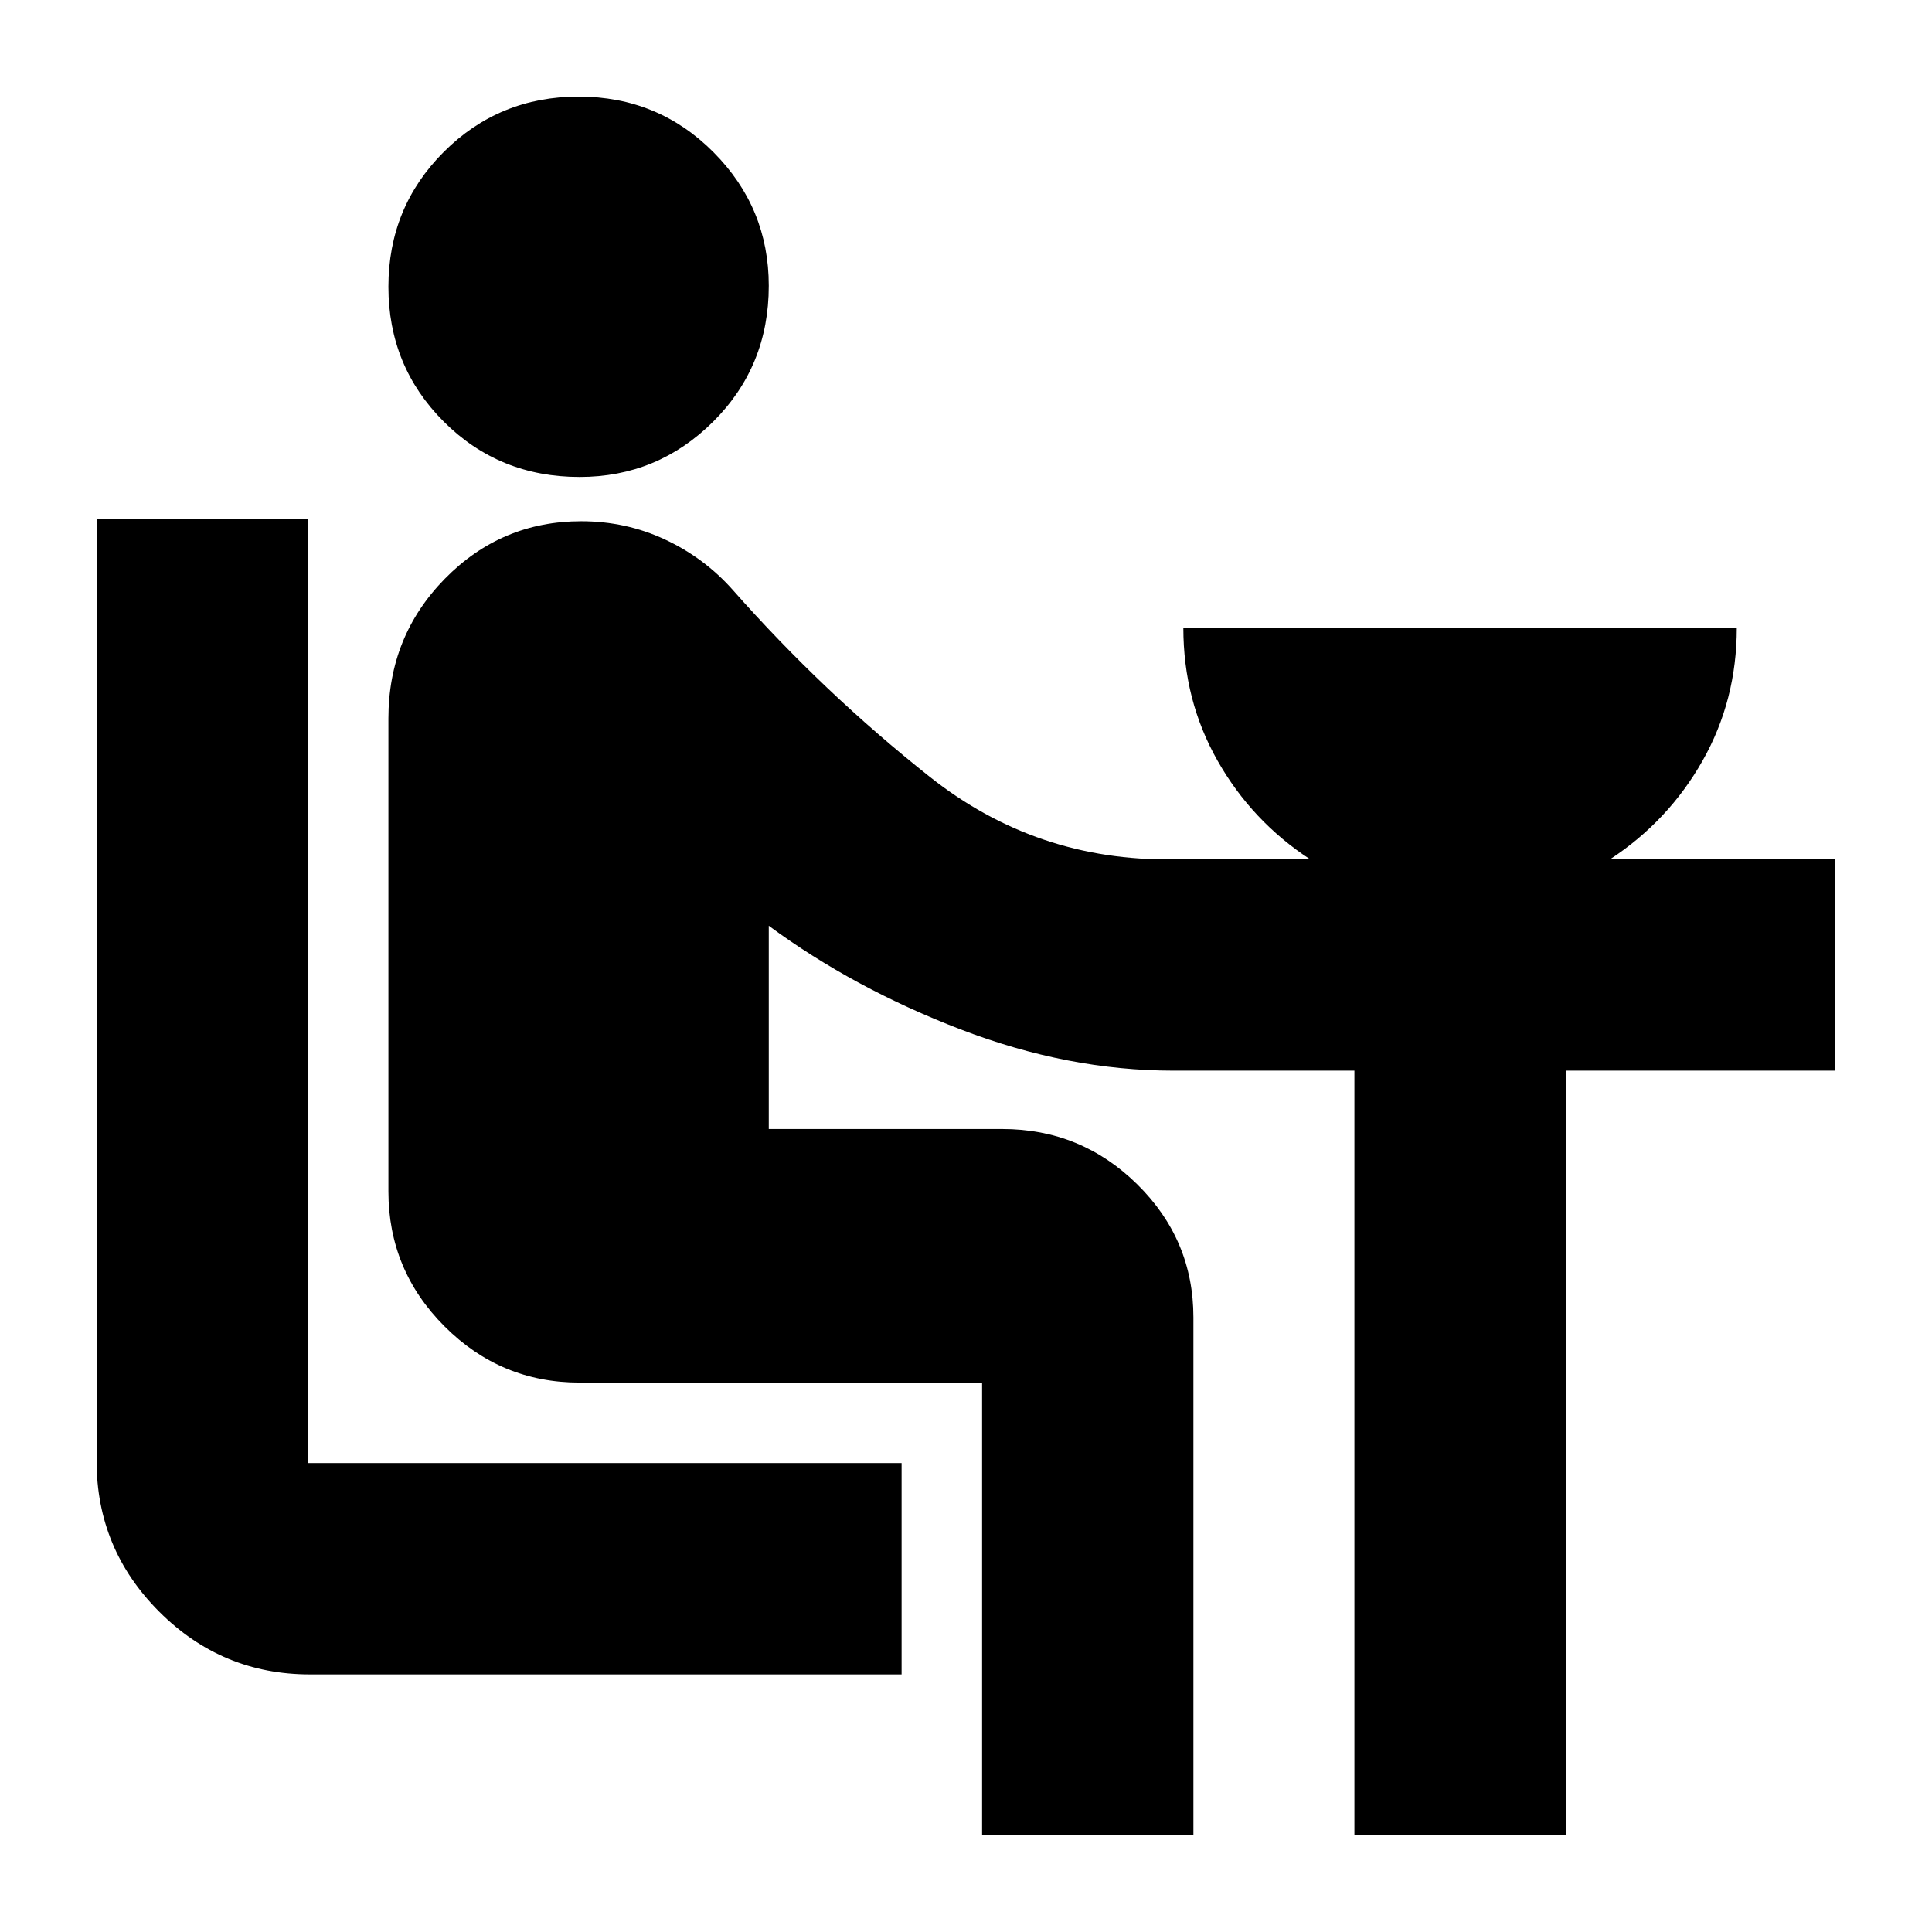 <svg xmlns="http://www.w3.org/2000/svg" height="24" viewBox="0 -960 960 960" width="24"><path d="M154-128q-43.72 0-74.86-31.14Q48-190.27 48-234v-468h105v469h295v105H154Zm134-595q-40 0-67.5-27.5t-27.5-67q0-39.5 27.5-67t67-27.5q39.5 0 67 27.61T382-818q0 40-27.61 67.5Q326.77-723 288-723ZM488-48v-225H288q-39.19 0-67.09-27.91Q193-328.81 193-368v-235q0-40.83 28.04-69.42Q249.08-701 288.8-701q22.2 0 41.63 9.07Q349.87-682.87 364-667q45 51 98 93t121 41h68q-29-19-46-49t-17-66h275q0 36-17 66t-46 49h112v105H778v380H673v-380h-90q-52.34 0-105.67-20.5T382-500v101h116q39.19 0 67.09 27.49Q593-344.01 593-305.4V-48H488Z"/></svg>